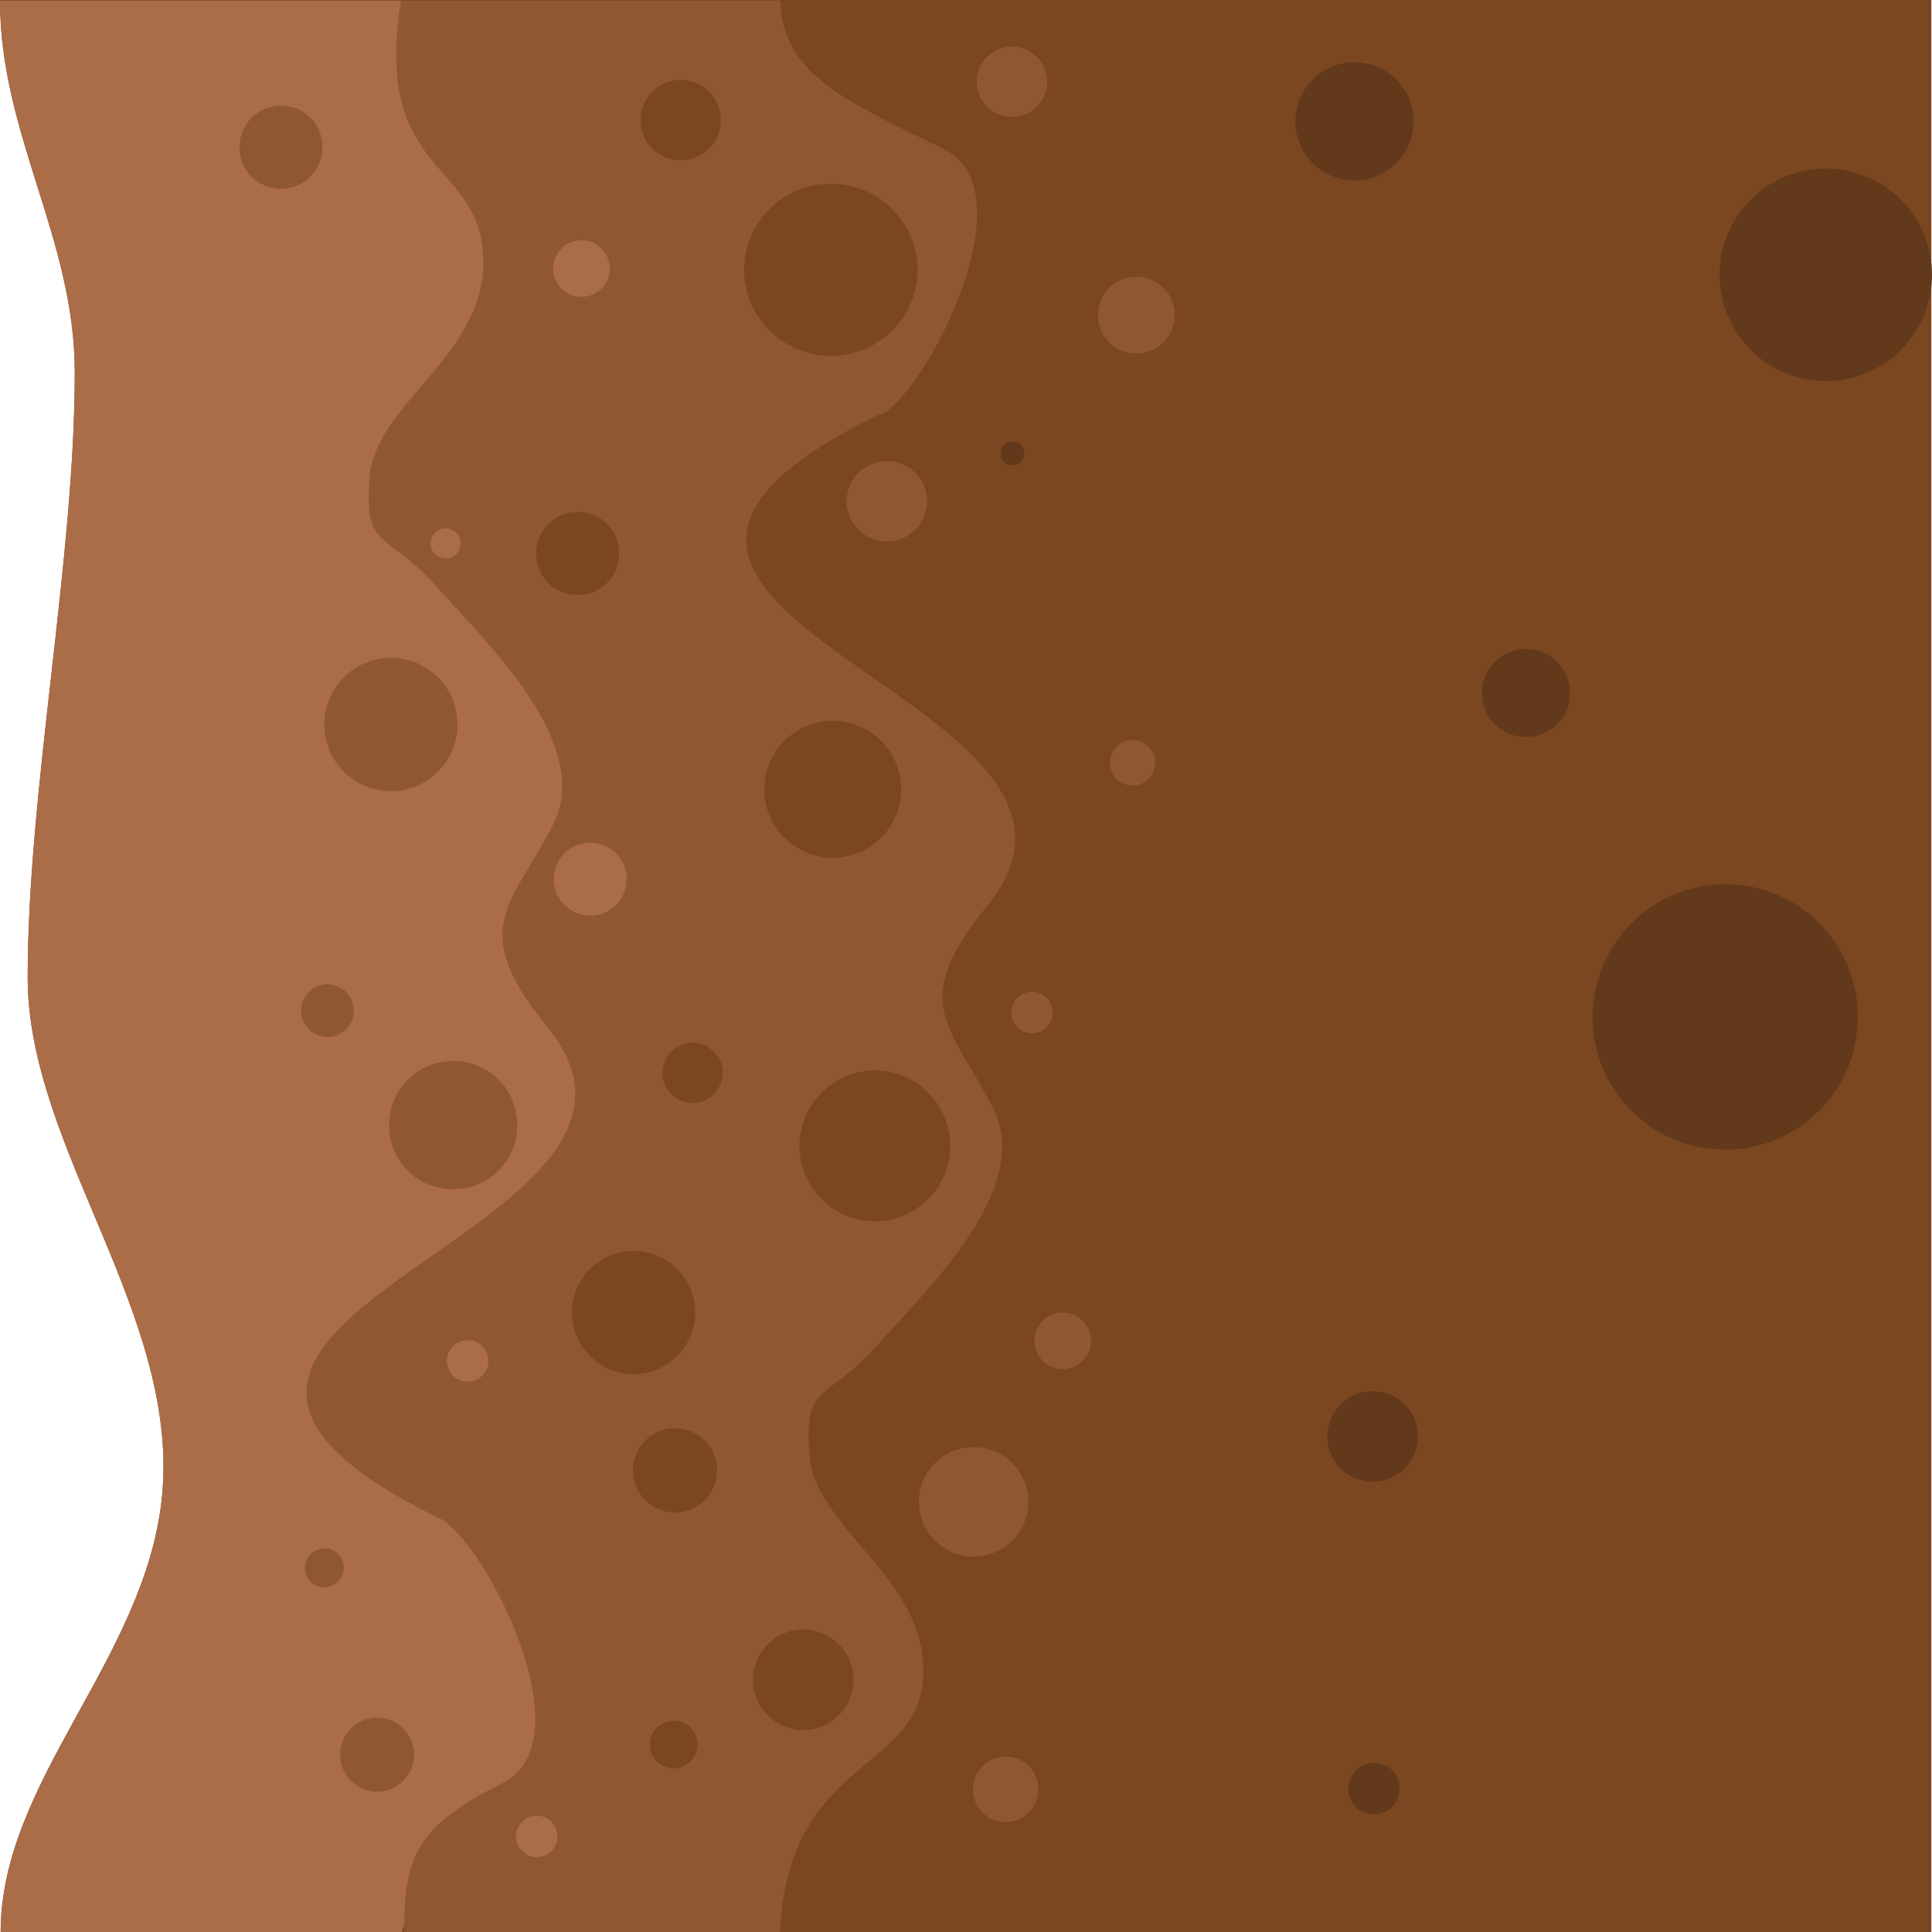 <svg width="24" height="24" viewBox="0 0 24 24" fill="none" xmlns="http://www.w3.org/2000/svg">
<g clip-path="url(#clip0_44_147002)">
<path fill-rule="evenodd" clip-rule="evenodd" d="M0.929 4.625C0.929 6.953 0.344 9.82 0.344 12.141C0.344 14.273 2.264 16.359 2.007 18.641C1.78 20.633 0.008 22.133 0.008 24H23.992V0H0C0 1.672 0.929 2.953 0.929 4.625Z" fill="#7B4720"/>
<path fill-rule="evenodd" clip-rule="evenodd" d="M6.808 12.758C5.809 11.539 6.34 11.266 6.871 10.258C7.394 9.242 6.043 7.977 5.418 7.273C4.794 6.57 4.528 6.844 4.599 5.93C4.669 5.008 6.059 4.406 6.012 3.195C5.965 1.984 4.638 2.188 4.989 0.008H0C0 1.68 0.929 2.961 0.929 4.633C0.929 6.961 0.344 9.828 0.344 12.148C0.344 14.281 2.264 16.367 2.007 18.648C1.78 20.641 0.008 22.141 0.008 24.008H4.989C5.309 23.062 5.208 22.688 6.269 22.156C7.323 21.625 6.027 19.133 5.481 18.867C0.375 16.383 8.947 15.359 6.824 12.766L6.808 12.758Z" fill="#AB6C48"/>
<path fill-rule="evenodd" clip-rule="evenodd" d="M10.946 5.148C11.5 4.883 12.789 2.391 11.735 1.859C10.681 1.328 9.697 0.969 9.697 0.008H4.981C4.63 2.188 5.957 1.977 6.004 3.195C6.051 4.406 4.661 5.008 4.591 5.93C4.52 6.852 4.786 6.578 5.41 7.273C6.035 7.977 7.394 9.25 6.863 10.258C6.34 11.273 5.809 11.539 6.8 12.758C8.924 15.352 0.351 16.375 5.457 18.859C6.012 19.125 7.3 21.617 6.246 22.148C5.192 22.68 5.02 23.039 5.02 24H9.689C9.79 21.82 11.422 22.031 11.469 20.812C11.516 19.602 10.126 19 10.056 18.078C9.986 17.156 10.251 17.43 10.876 16.734C11.5 16.031 12.859 14.758 12.328 13.75C11.805 12.734 11.274 12.461 12.265 11.25C14.389 8.656 5.816 7.633 10.922 5.148H10.946Z" fill="#8F5833"/>
<path fill-rule="evenodd" clip-rule="evenodd" d="M10.321 2.281C9.728 2.281 9.244 2.766 9.244 3.352C9.244 3.938 9.728 4.422 10.321 4.422C10.915 4.422 11.399 3.938 11.399 3.352C11.399 2.766 10.915 2.281 10.321 2.281Z" fill="#7B4720"/>
<path d="M8.456 1.992C8.732 1.992 8.956 1.768 8.956 1.492C8.956 1.216 8.732 0.992 8.456 0.992C8.18 0.992 7.956 1.216 7.956 1.492C7.956 1.768 8.18 1.992 8.456 1.992Z" fill="#7B4720"/>
<path fill-rule="evenodd" clip-rule="evenodd" d="M7.175 6.359C6.894 6.359 6.66 6.586 6.66 6.875C6.66 7.164 6.886 7.391 7.175 7.391C7.464 7.391 7.691 7.164 7.691 6.875C7.691 6.586 7.464 6.359 7.175 6.359Z" fill="#7B4720"/>
<path fill-rule="evenodd" clip-rule="evenodd" d="M10.345 8.953C9.876 8.953 9.494 9.336 9.494 9.805C9.494 10.273 9.876 10.656 10.345 10.656C10.813 10.656 11.196 10.273 11.196 9.805C11.196 9.336 10.813 8.953 10.345 8.953Z" fill="#7B4720"/>
<path fill-rule="evenodd" clip-rule="evenodd" d="M10.868 13.297C10.353 13.297 9.931 13.719 9.931 14.234C9.931 14.75 10.353 15.172 10.868 15.172C11.383 15.172 11.805 14.75 11.805 14.234C11.805 13.719 11.383 13.297 10.868 13.297Z" fill="#7B4720"/>
<path fill-rule="evenodd" clip-rule="evenodd" d="M8.604 12.953C8.393 12.953 8.229 13.125 8.229 13.328C8.229 13.531 8.401 13.703 8.604 13.703C8.807 13.703 8.979 13.531 8.979 13.328C8.979 13.125 8.807 12.953 8.604 12.953Z" fill="#7B4720"/>
<path fill-rule="evenodd" clip-rule="evenodd" d="M8.386 17.742C8.096 17.742 7.862 17.977 7.862 18.266C7.862 18.555 8.096 18.789 8.386 18.789C8.675 18.789 8.909 18.555 8.909 18.266C8.909 17.977 8.675 17.742 8.386 17.742Z" fill="#7B4720"/>
<path fill-rule="evenodd" clip-rule="evenodd" d="M7.87 15.539C7.448 15.539 7.105 15.883 7.105 16.305C7.105 16.727 7.448 17.07 7.87 17.07C8.292 17.07 8.636 16.727 8.636 16.305C8.636 15.883 8.292 15.539 7.87 15.539Z" fill="#7B4720"/>
<path fill-rule="evenodd" clip-rule="evenodd" d="M9.978 20.242C9.635 20.242 9.353 20.523 9.353 20.867C9.353 21.211 9.635 21.492 9.978 21.492C10.322 21.492 10.603 21.211 10.603 20.867C10.603 20.523 10.322 20.242 9.978 20.242Z" fill="#7B4720"/>
<path d="M8.37 21.969C8.534 21.969 8.666 21.836 8.666 21.672C8.666 21.508 8.534 21.375 8.37 21.375C8.206 21.375 8.073 21.508 8.073 21.672C8.073 21.836 8.206 21.969 8.37 21.969Z" fill="#7B4720"/>
<path fill-rule="evenodd" clip-rule="evenodd" d="M12.57 0.578C12.328 0.578 12.133 0.773 12.133 1.016C12.133 1.258 12.328 1.453 12.57 1.453C12.812 1.453 13.008 1.258 13.008 1.016C13.008 0.773 12.812 0.578 12.57 0.578Z" fill="#8F5833"/>
<path fill-rule="evenodd" clip-rule="evenodd" d="M14.116 3.438C13.851 3.438 13.64 3.648 13.64 3.914C13.64 4.18 13.851 4.391 14.116 4.391C14.382 4.391 14.593 4.18 14.593 3.914C14.593 3.648 14.382 3.438 14.116 3.438Z" fill="#8F5833"/>
<path fill-rule="evenodd" clip-rule="evenodd" d="M11.017 5.727C10.743 5.727 10.517 5.953 10.517 6.227C10.517 6.5 10.743 6.727 11.017 6.727C11.29 6.727 11.517 6.5 11.517 6.227C11.517 5.953 11.29 5.727 11.017 5.727Z" fill="#8F5833"/>
<path fill-rule="evenodd" clip-rule="evenodd" d="M14.069 9.195C13.913 9.195 13.788 9.32 13.788 9.477C13.788 9.633 13.913 9.758 14.069 9.758C14.225 9.758 14.35 9.633 14.35 9.477C14.35 9.32 14.225 9.195 14.069 9.195Z" fill="#8F5833"/>
<path fill-rule="evenodd" clip-rule="evenodd" d="M12.82 12.32C12.679 12.32 12.562 12.438 12.562 12.578C12.562 12.719 12.679 12.836 12.82 12.836C12.96 12.836 13.078 12.719 13.078 12.578C13.078 12.438 12.96 12.32 12.82 12.32Z" fill="#8F5833"/>
<path fill-rule="evenodd" clip-rule="evenodd" d="M13.203 16.305C13.007 16.305 12.851 16.461 12.851 16.656C12.851 16.852 13.007 17.008 13.203 17.008C13.398 17.008 13.554 16.852 13.554 16.656C13.554 16.461 13.398 16.305 13.203 16.305Z" fill="#8F5833"/>
<path d="M12.094 19.336C12.47 19.336 12.774 19.032 12.774 18.656C12.774 18.281 12.47 17.977 12.094 17.977C11.719 17.977 11.415 18.281 11.415 18.656C11.415 19.032 11.719 19.336 12.094 19.336Z" fill="#8F5833"/>
<path fill-rule="evenodd" clip-rule="evenodd" d="M12.492 21.82C12.273 21.82 12.086 22 12.086 22.227C12.086 22.453 12.266 22.633 12.492 22.633C12.719 22.633 12.898 22.453 12.898 22.227C12.898 22 12.719 21.82 12.492 21.82Z" fill="#8F5833"/>
<path fill-rule="evenodd" clip-rule="evenodd" d="M3.49 1.312C3.209 1.312 2.975 1.539 2.975 1.828C2.975 2.117 3.201 2.344 3.49 2.344C3.779 2.344 4.006 2.117 4.006 1.828C4.006 1.539 3.779 1.312 3.49 1.312Z" fill="#8F5833"/>
<path d="M4.856 9.828C5.313 9.828 5.684 9.457 5.684 9C5.684 8.543 5.313 8.172 4.856 8.172C4.399 8.172 4.029 8.543 4.029 9C4.029 9.457 4.399 9.828 4.856 9.828Z" fill="#8F5833"/>
<path fill-rule="evenodd" clip-rule="evenodd" d="M4.068 12.227C3.888 12.227 3.74 12.375 3.74 12.555C3.74 12.734 3.888 12.883 4.068 12.883C4.248 12.883 4.396 12.734 4.396 12.555C4.396 12.375 4.248 12.227 4.068 12.227Z" fill="#8F5833"/>
<path fill-rule="evenodd" clip-rule="evenodd" d="M4.685 21.336C4.427 21.336 4.224 21.547 4.224 21.797C4.224 22.047 4.435 22.258 4.685 22.258C4.935 22.258 5.146 22.047 5.146 21.797C5.146 21.547 4.935 21.336 4.685 21.336Z" fill="#8F5833"/>
<path fill-rule="evenodd" clip-rule="evenodd" d="M4.029 19.234C3.896 19.234 3.787 19.344 3.787 19.477C3.787 19.609 3.896 19.719 4.029 19.719C4.162 19.719 4.271 19.609 4.271 19.477C4.271 19.344 4.162 19.234 4.029 19.234Z" fill="#8F5833"/>
<path fill-rule="evenodd" clip-rule="evenodd" d="M5.629 13.18C5.192 13.18 4.833 13.531 4.833 13.977C4.833 14.422 5.184 14.773 5.629 14.773C6.074 14.773 6.425 14.422 6.425 13.977C6.425 13.531 6.074 13.18 5.629 13.18Z" fill="#8F5833"/>
<path d="M7.222 3.688C7.416 3.688 7.574 3.53 7.574 3.336C7.574 3.142 7.416 2.984 7.222 2.984C7.028 2.984 6.871 3.142 6.871 3.336C6.871 3.53 7.028 3.688 7.222 3.688Z" fill="#AB6C48"/>
<path fill-rule="evenodd" clip-rule="evenodd" d="M5.536 6.562C5.434 6.562 5.348 6.648 5.348 6.75C5.348 6.852 5.434 6.938 5.536 6.938C5.637 6.938 5.723 6.852 5.723 6.75C5.723 6.648 5.637 6.562 5.536 6.562Z" fill="#AB6C48"/>
<path fill-rule="evenodd" clip-rule="evenodd" d="M7.332 10.469C7.082 10.469 6.878 10.672 6.878 10.922C6.878 11.172 7.082 11.375 7.332 11.375C7.582 11.375 7.785 11.172 7.785 10.922C7.785 10.672 7.582 10.469 7.332 10.469Z" fill="#AB6C48"/>
<path fill-rule="evenodd" clip-rule="evenodd" d="M5.809 16.648C5.668 16.648 5.551 16.766 5.551 16.906C5.551 17.047 5.668 17.164 5.809 17.164C5.949 17.164 6.067 17.047 6.067 16.906C6.067 16.766 5.949 16.648 5.809 16.648Z" fill="#AB6C48"/>
<path fill-rule="evenodd" clip-rule="evenodd" d="M6.668 22.555C6.527 22.555 6.41 22.672 6.41 22.812C6.41 22.953 6.527 23.07 6.668 23.07C6.808 23.07 6.926 22.953 6.926 22.812C6.926 22.672 6.808 22.555 6.668 22.555Z" fill="#AB6C48"/>
<path fill-rule="evenodd" clip-rule="evenodd" d="M16.825 0.773C16.419 0.773 16.091 1.102 16.091 1.508C16.091 1.914 16.419 2.242 16.825 2.242C17.232 2.242 17.56 1.914 17.56 1.508C17.56 1.102 17.232 0.773 16.825 0.773Z" fill="#63391B"/>
<path d="M12.578 5.781C12.66 5.781 12.726 5.715 12.726 5.633C12.726 5.551 12.66 5.484 12.578 5.484C12.496 5.484 12.429 5.551 12.429 5.633C12.429 5.715 12.496 5.781 12.578 5.781Z" fill="#63391B"/>
<path d="M22.68 4.734C23.409 4.734 24 4.143 24 3.414C24 2.685 23.409 2.094 22.68 2.094C21.952 2.094 21.361 2.685 21.361 3.414C21.361 4.143 21.952 4.734 22.68 4.734Z" fill="#63391B"/>
<path fill-rule="evenodd" clip-rule="evenodd" d="M18.957 8.062C18.652 8.062 18.41 8.305 18.41 8.609C18.41 8.914 18.652 9.156 18.957 9.156C19.262 9.156 19.504 8.914 19.504 8.609C19.504 8.305 19.262 8.062 18.957 8.062Z" fill="#63391B"/>
<path fill-rule="evenodd" clip-rule="evenodd" d="M21.431 10.984C20.526 10.984 19.784 11.719 19.784 12.633C19.784 13.547 20.518 14.281 21.431 14.281C22.345 14.281 23.079 13.547 23.079 12.633C23.079 11.719 22.345 10.984 21.431 10.984Z" fill="#63391B"/>
<path fill-rule="evenodd" clip-rule="evenodd" d="M17.052 17.281C16.739 17.281 16.489 17.531 16.489 17.844C16.489 18.156 16.739 18.406 17.052 18.406C17.364 18.406 17.614 18.156 17.614 17.844C17.614 17.531 17.364 17.281 17.052 17.281Z" fill="#63391B"/>
<path fill-rule="evenodd" clip-rule="evenodd" d="M17.067 21.898C16.895 21.898 16.747 22.039 16.747 22.219C16.747 22.398 16.887 22.539 17.067 22.539C17.247 22.539 17.387 22.398 17.387 22.219C17.387 22.039 17.247 21.898 17.067 21.898Z" fill="#63391B"/>
</g>
<defs>
<clipPath id="clip0_44_147002">
<rect width="24" height="24" fill="white"/>
</clipPath>
</defs>
</svg>
